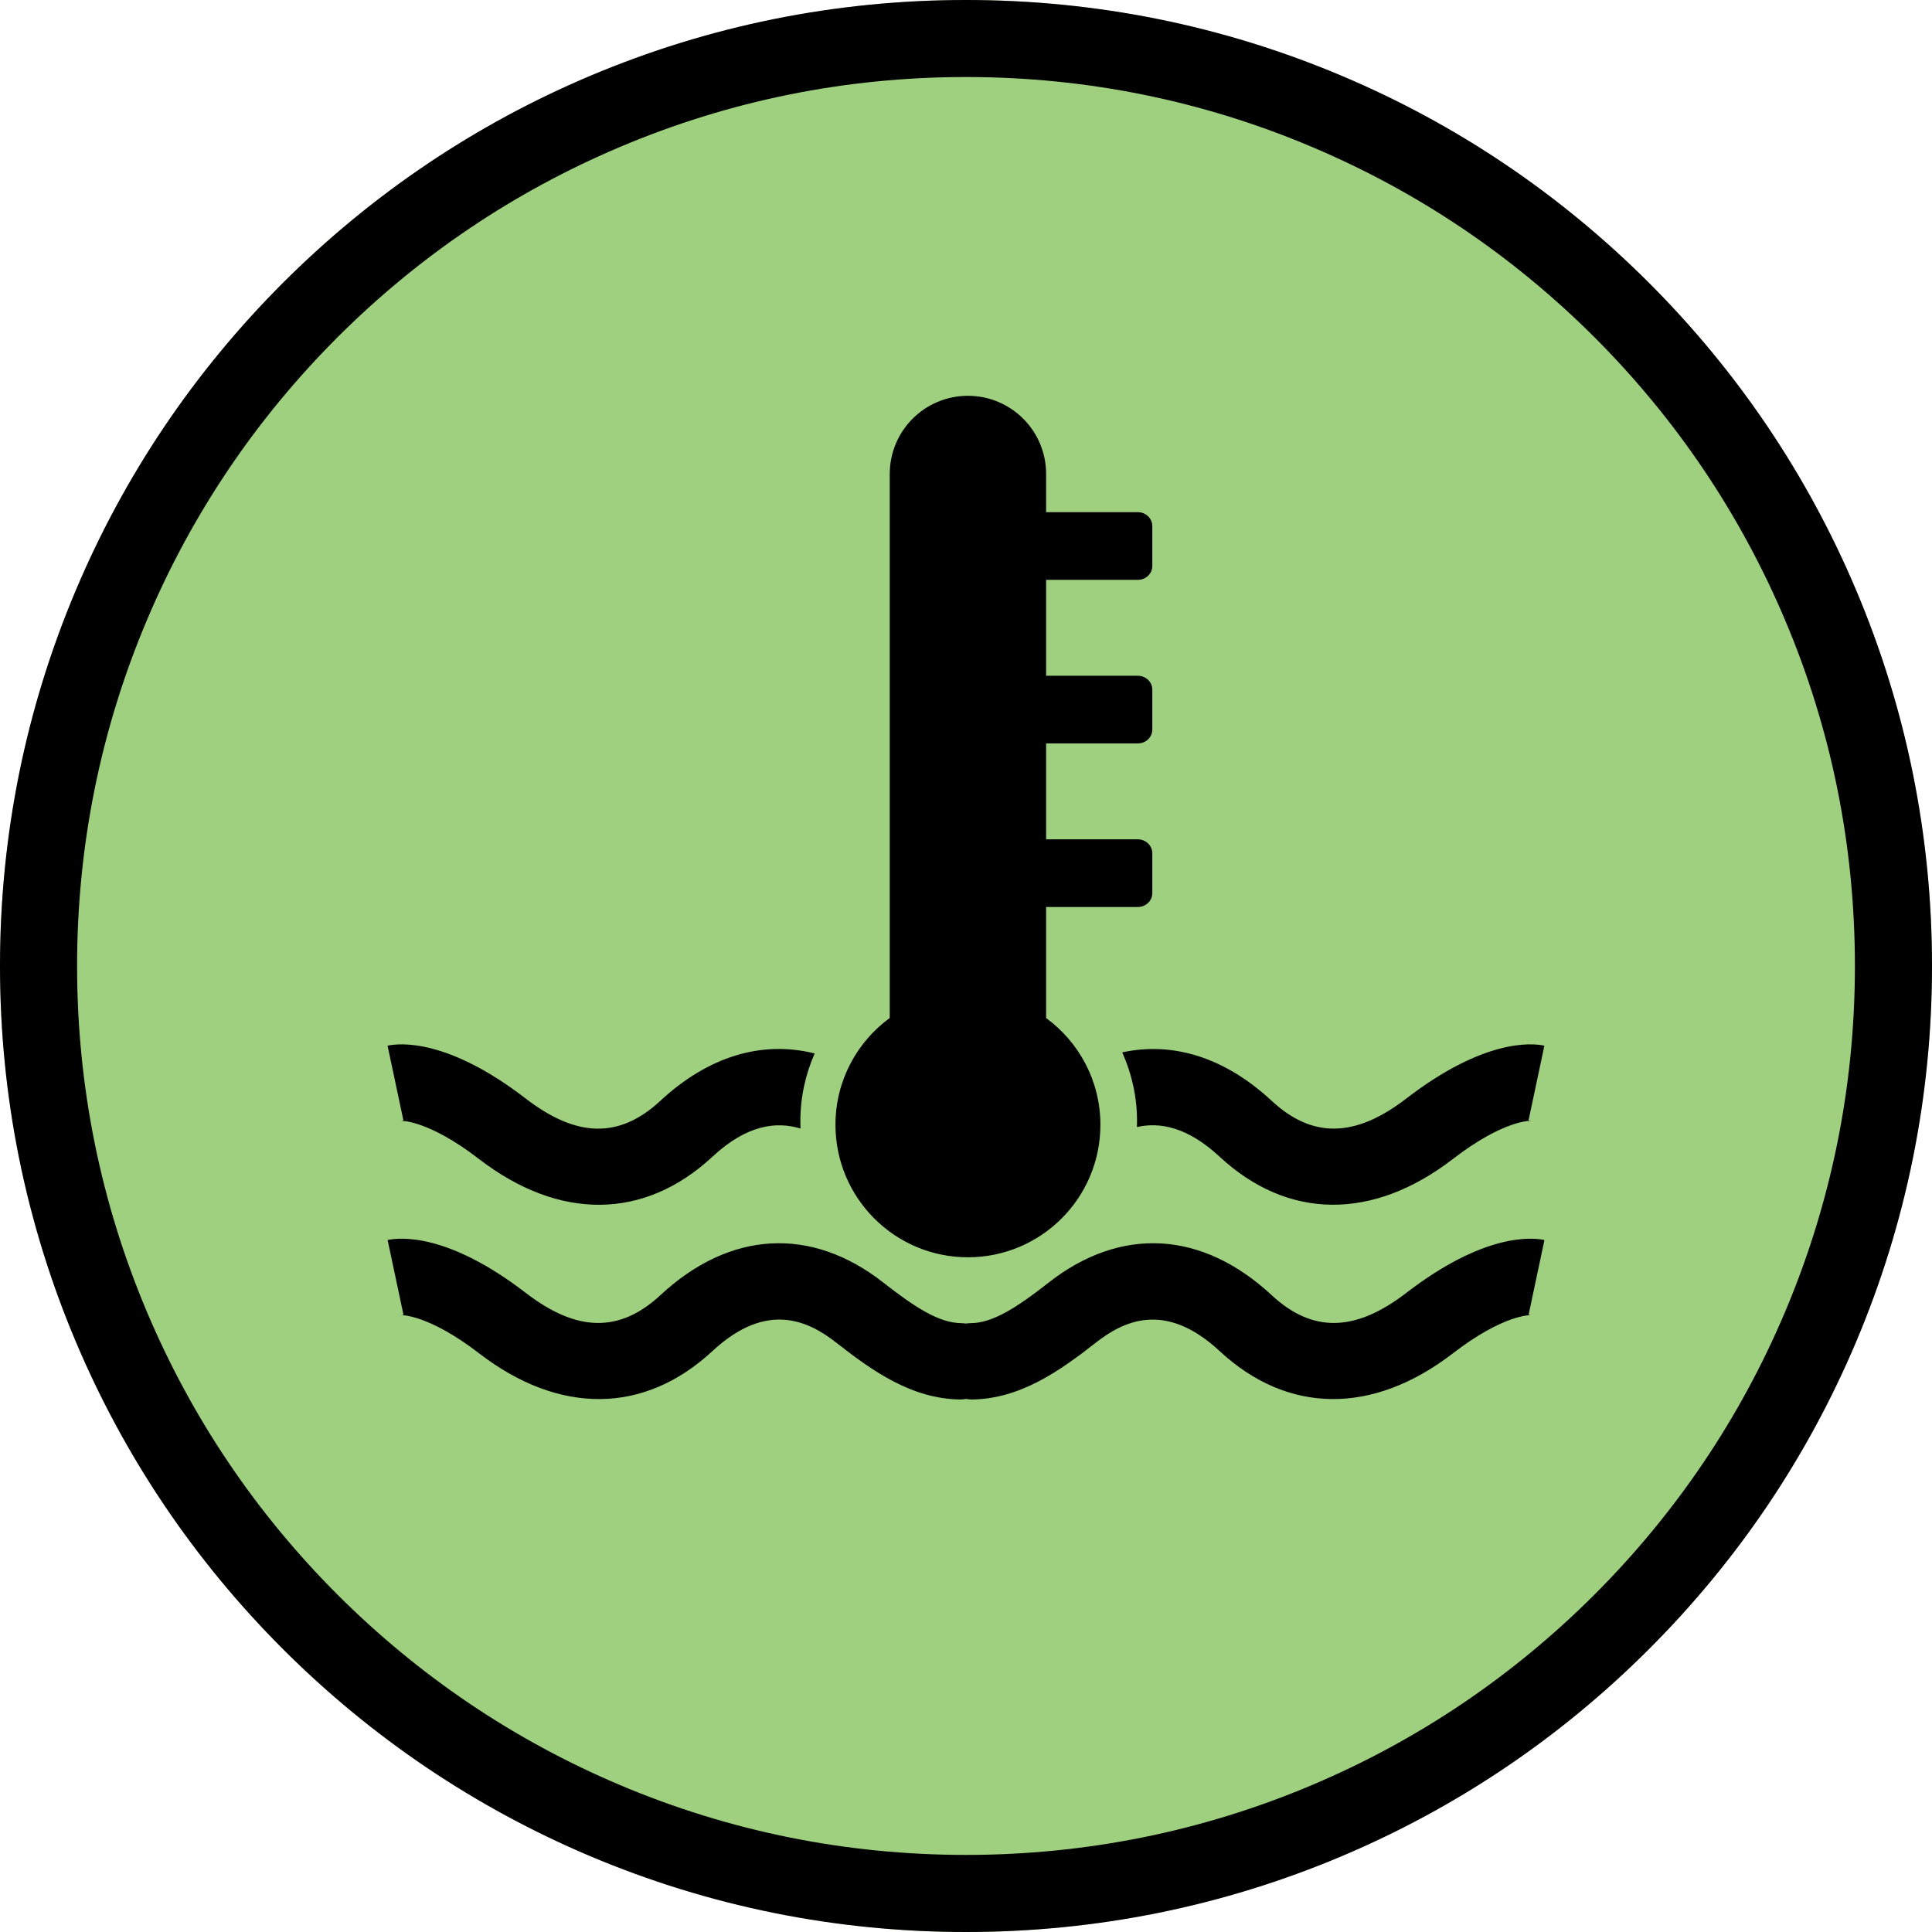 <svg width="30" height="30" viewBox="0 0 30 30" fill="#9FD080" xmlns="http://www.w3.org/2000/svg">
<circle cx="15" cy="15" r="15" />
<path d="M28.821 9.161C28.066 7.375 26.984 5.77 25.606 4.393C24.229 3.016 22.625 1.934 20.839 1.179C18.989 0.397 17.025 0 15 0C12.975 0 11.011 0.397 9.161 1.179C7.375 1.934 5.771 3.016 4.393 4.393C3.016 5.77 1.934 7.375 1.179 9.161C0.397 11.01 0 12.975 0 15C0 17.024 0.397 18.989 1.179 20.838C1.934 22.625 3.016 24.229 4.393 25.606C5.771 26.983 7.375 28.065 9.161 28.821C11.011 29.603 12.975 30 15 30C17.025 30 18.989 29.603 20.839 28.821C22.625 28.065 24.229 26.984 25.606 25.606C26.984 24.229 28.066 22.625 28.821 20.838C29.603 18.989 30 17.024 30 15C30 12.975 29.603 11.01 28.821 9.161ZM27.718 20.372C27.023 22.016 26.027 23.492 24.76 24.76C23.492 26.027 22.017 27.023 20.373 27.718C18.671 28.438 16.863 28.803 15 28.803C13.137 28.803 11.329 28.438 9.627 27.718C7.983 27.023 6.507 26.027 5.239 24.76C3.972 23.492 2.977 22.017 2.282 20.372C1.562 18.67 1.197 16.863 1.197 15C1.197 13.136 1.562 11.329 2.282 9.627C2.977 7.983 3.972 6.507 5.239 5.239C6.507 3.972 7.983 2.977 9.627 2.282C11.329 1.561 13.137 1.196 15 1.196C16.863 1.196 18.671 1.561 20.373 2.282C22.017 2.977 23.493 3.972 24.761 5.239C26.028 6.507 27.023 7.983 27.718 9.627C28.439 11.329 28.803 13.136 28.803 15C28.803 16.863 28.438 18.67 27.718 20.372ZM12.973 17.465C12.973 16.784 13.305 16.181 13.816 15.807C13.816 14.53 13.816 7.794 13.816 7.36C13.816 6.689 14.359 6.146 15.03 6.146C15.7 6.146 16.244 6.689 16.244 7.36C16.244 7.426 16.244 7.639 16.244 7.955C16.249 7.955 16.254 7.953 16.259 7.953H17.668C17.792 7.953 17.893 8.05 17.893 8.169V8.789C17.893 8.908 17.792 9.004 17.668 9.004H16.259C16.254 9.004 16.249 9.003 16.244 9.003C16.244 9.45 16.244 9.959 16.244 10.495C16.249 10.494 16.254 10.493 16.259 10.493H17.668C17.792 10.493 17.893 10.589 17.893 10.709V11.328C17.893 11.448 17.792 11.544 17.668 11.544H16.259C16.254 11.544 16.249 11.543 16.244 11.543C16.244 12.046 16.244 12.552 16.244 13.034C16.249 13.034 16.254 13.033 16.259 13.033H17.668C17.792 13.033 17.893 13.13 17.893 13.249V13.868C17.893 13.987 17.792 14.084 17.668 14.084H16.259C16.254 14.084 16.249 14.083 16.244 14.082C16.244 14.848 16.244 15.473 16.244 15.808C16.755 16.182 17.087 16.785 17.087 17.466C17.087 18.602 16.166 19.523 15.03 19.523C13.894 19.523 12.973 18.601 12.973 17.465ZM19.746 17.093C20.378 17.68 21.043 17.669 21.837 17.058C23.042 16.13 23.783 16.195 23.981 16.237L23.735 17.397C23.735 17.397 23.749 17.402 23.777 17.403C23.773 17.403 23.355 17.384 22.56 17.997C21.315 18.956 19.996 18.943 18.939 17.962C18.438 17.497 18.008 17.42 17.654 17.501C17.654 17.471 17.656 17.442 17.656 17.412C17.656 17.031 17.573 16.668 17.426 16.341C18.216 16.17 19.022 16.421 19.746 17.093ZM6.264 17.397L6.018 16.237C6.216 16.195 6.958 16.13 8.163 17.058C8.957 17.67 9.622 17.681 10.254 17.093C11.001 16.4 11.835 16.153 12.65 16.358C12.508 16.68 12.428 17.037 12.428 17.413C12.428 17.45 12.429 17.487 12.43 17.524C12.06 17.411 11.601 17.46 11.061 17.963C10.004 18.944 8.684 18.956 7.439 17.998C6.644 17.385 6.226 17.404 6.223 17.404C6.25 17.402 6.264 17.397 6.264 17.397ZM23.982 19.255L23.736 20.415C23.736 20.415 23.75 20.419 23.777 20.421C23.773 20.421 23.355 20.402 22.56 21.015C21.316 21.973 19.996 21.961 18.939 20.98C18.081 20.183 17.43 20.525 17.014 20.85C16.453 21.29 15.841 21.721 15.095 21.731C15.092 21.731 15.089 21.731 15.087 21.731C15.057 21.731 15.029 21.727 15 21.722C14.972 21.727 14.943 21.731 14.914 21.731C14.911 21.731 14.909 21.731 14.906 21.731C14.159 21.721 13.548 21.29 12.987 20.85C12.571 20.524 11.919 20.183 11.062 20.98C10.005 21.961 8.685 21.973 7.44 21.015C6.645 20.403 6.227 20.421 6.224 20.421C6.251 20.419 6.265 20.415 6.265 20.415L6.019 19.255C6.217 19.213 6.958 19.147 8.164 20.076C8.958 20.687 9.622 20.698 10.255 20.111C11.334 19.108 12.597 19.038 13.718 19.917C14.209 20.302 14.581 20.541 14.922 20.546C14.948 20.546 14.975 20.549 15 20.552C15.026 20.548 15.052 20.546 15.079 20.546C15.419 20.541 15.792 20.302 16.282 19.917C17.404 19.038 18.666 19.108 19.746 20.111C20.378 20.698 21.043 20.687 21.837 20.076C23.042 19.148 23.783 19.213 23.982 19.255Z" fill="black"/>
</svg>
